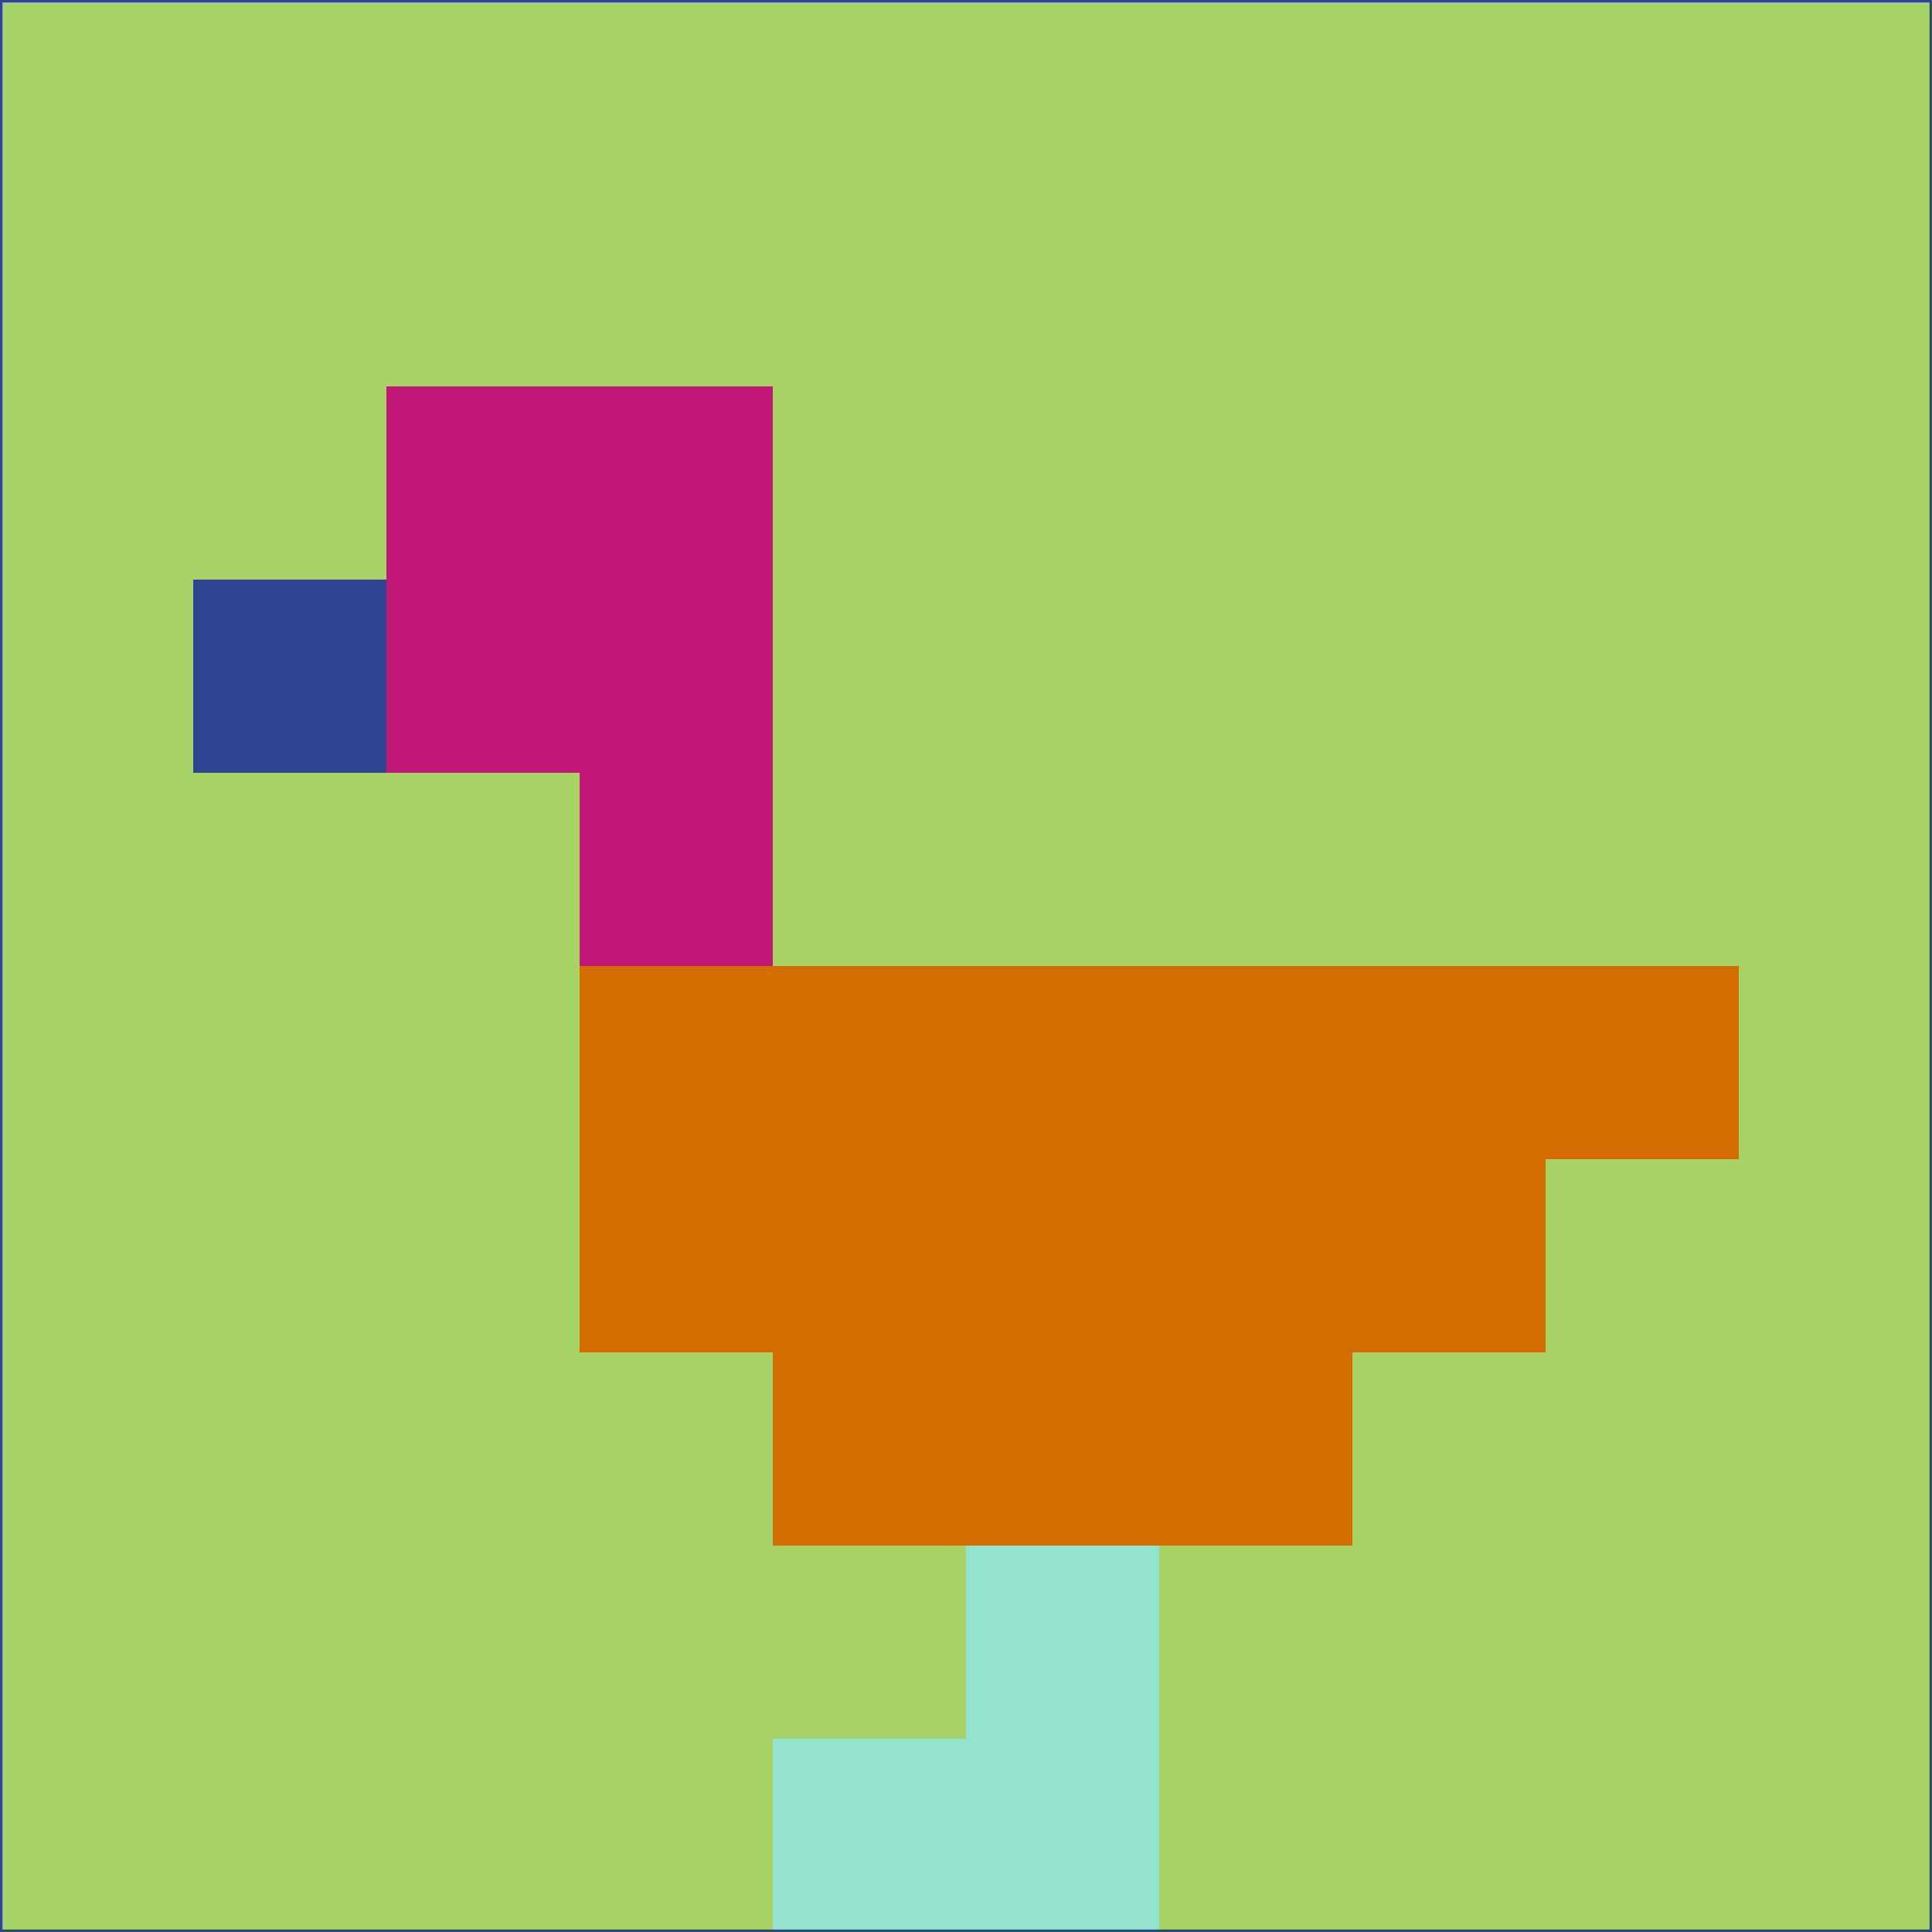 <svg xmlns="http://www.w3.org/2000/svg" version="1.1" width="785" height="785">
  <title>'goose-pfp-694263' by Dmitri Cherniak (Cyberpunk Edition)</title>
  <desc>
    seed=267049
    backgroundColor=#a6d266
    padding=20
    innerPadding=0
    timeout=500
    dimension=1
    border=false
    Save=function(){return n.handleSave()}
    frame=12

    Rendered at 2024-09-15T22:37:00.517Z
    Generated in 1ms
    Modified for Cyberpunk theme with new color scheme
  </desc>
  <defs/>
  <rect width="100%" height="100%" fill="#a6d266"/>
  <g>
    <g id="0-0">
      <rect x="0" y="0" height="785" width="785" fill="#a6d266"/>
      <g>
        <!-- Neon blue -->
        <rect id="0-0-2-2-2-2" x="157" y="157" width="157" height="157" fill="#c21878"/>
        <rect id="0-0-3-2-1-4" x="235.5" y="157" width="78.5" height="314" fill="#c21878"/>
        <!-- Electric purple -->
        <rect id="0-0-4-5-5-1" x="314" y="392.5" width="392.5" height="78.5" fill="#d36d00"/>
        <rect id="0-0-3-5-5-2" x="235.5" y="392.5" width="392.5" height="157" fill="#d36d00"/>
        <rect id="0-0-4-5-3-3" x="314" y="392.5" width="235.5" height="235.5" fill="#d36d00"/>
        <!-- Neon pink -->
        <rect id="0-0-1-3-1-1" x="78.5" y="235.5" width="78.5" height="78.5" fill="#2e4490"/>
        <!-- Cyber yellow -->
        <rect id="0-0-5-8-1-2" x="392.5" y="628" width="78.5" height="157" fill="#94e3ce"/>
        <rect id="0-0-4-9-2-1" x="314" y="706.5" width="157" height="78.5" fill="#94e3ce"/>
      </g>
      <rect x="0" y="0" stroke="#2e4490" stroke-width="2" height="785" width="785" fill="none"/>
    </g>
  </g>
  <script xmlns=""/>
</svg>